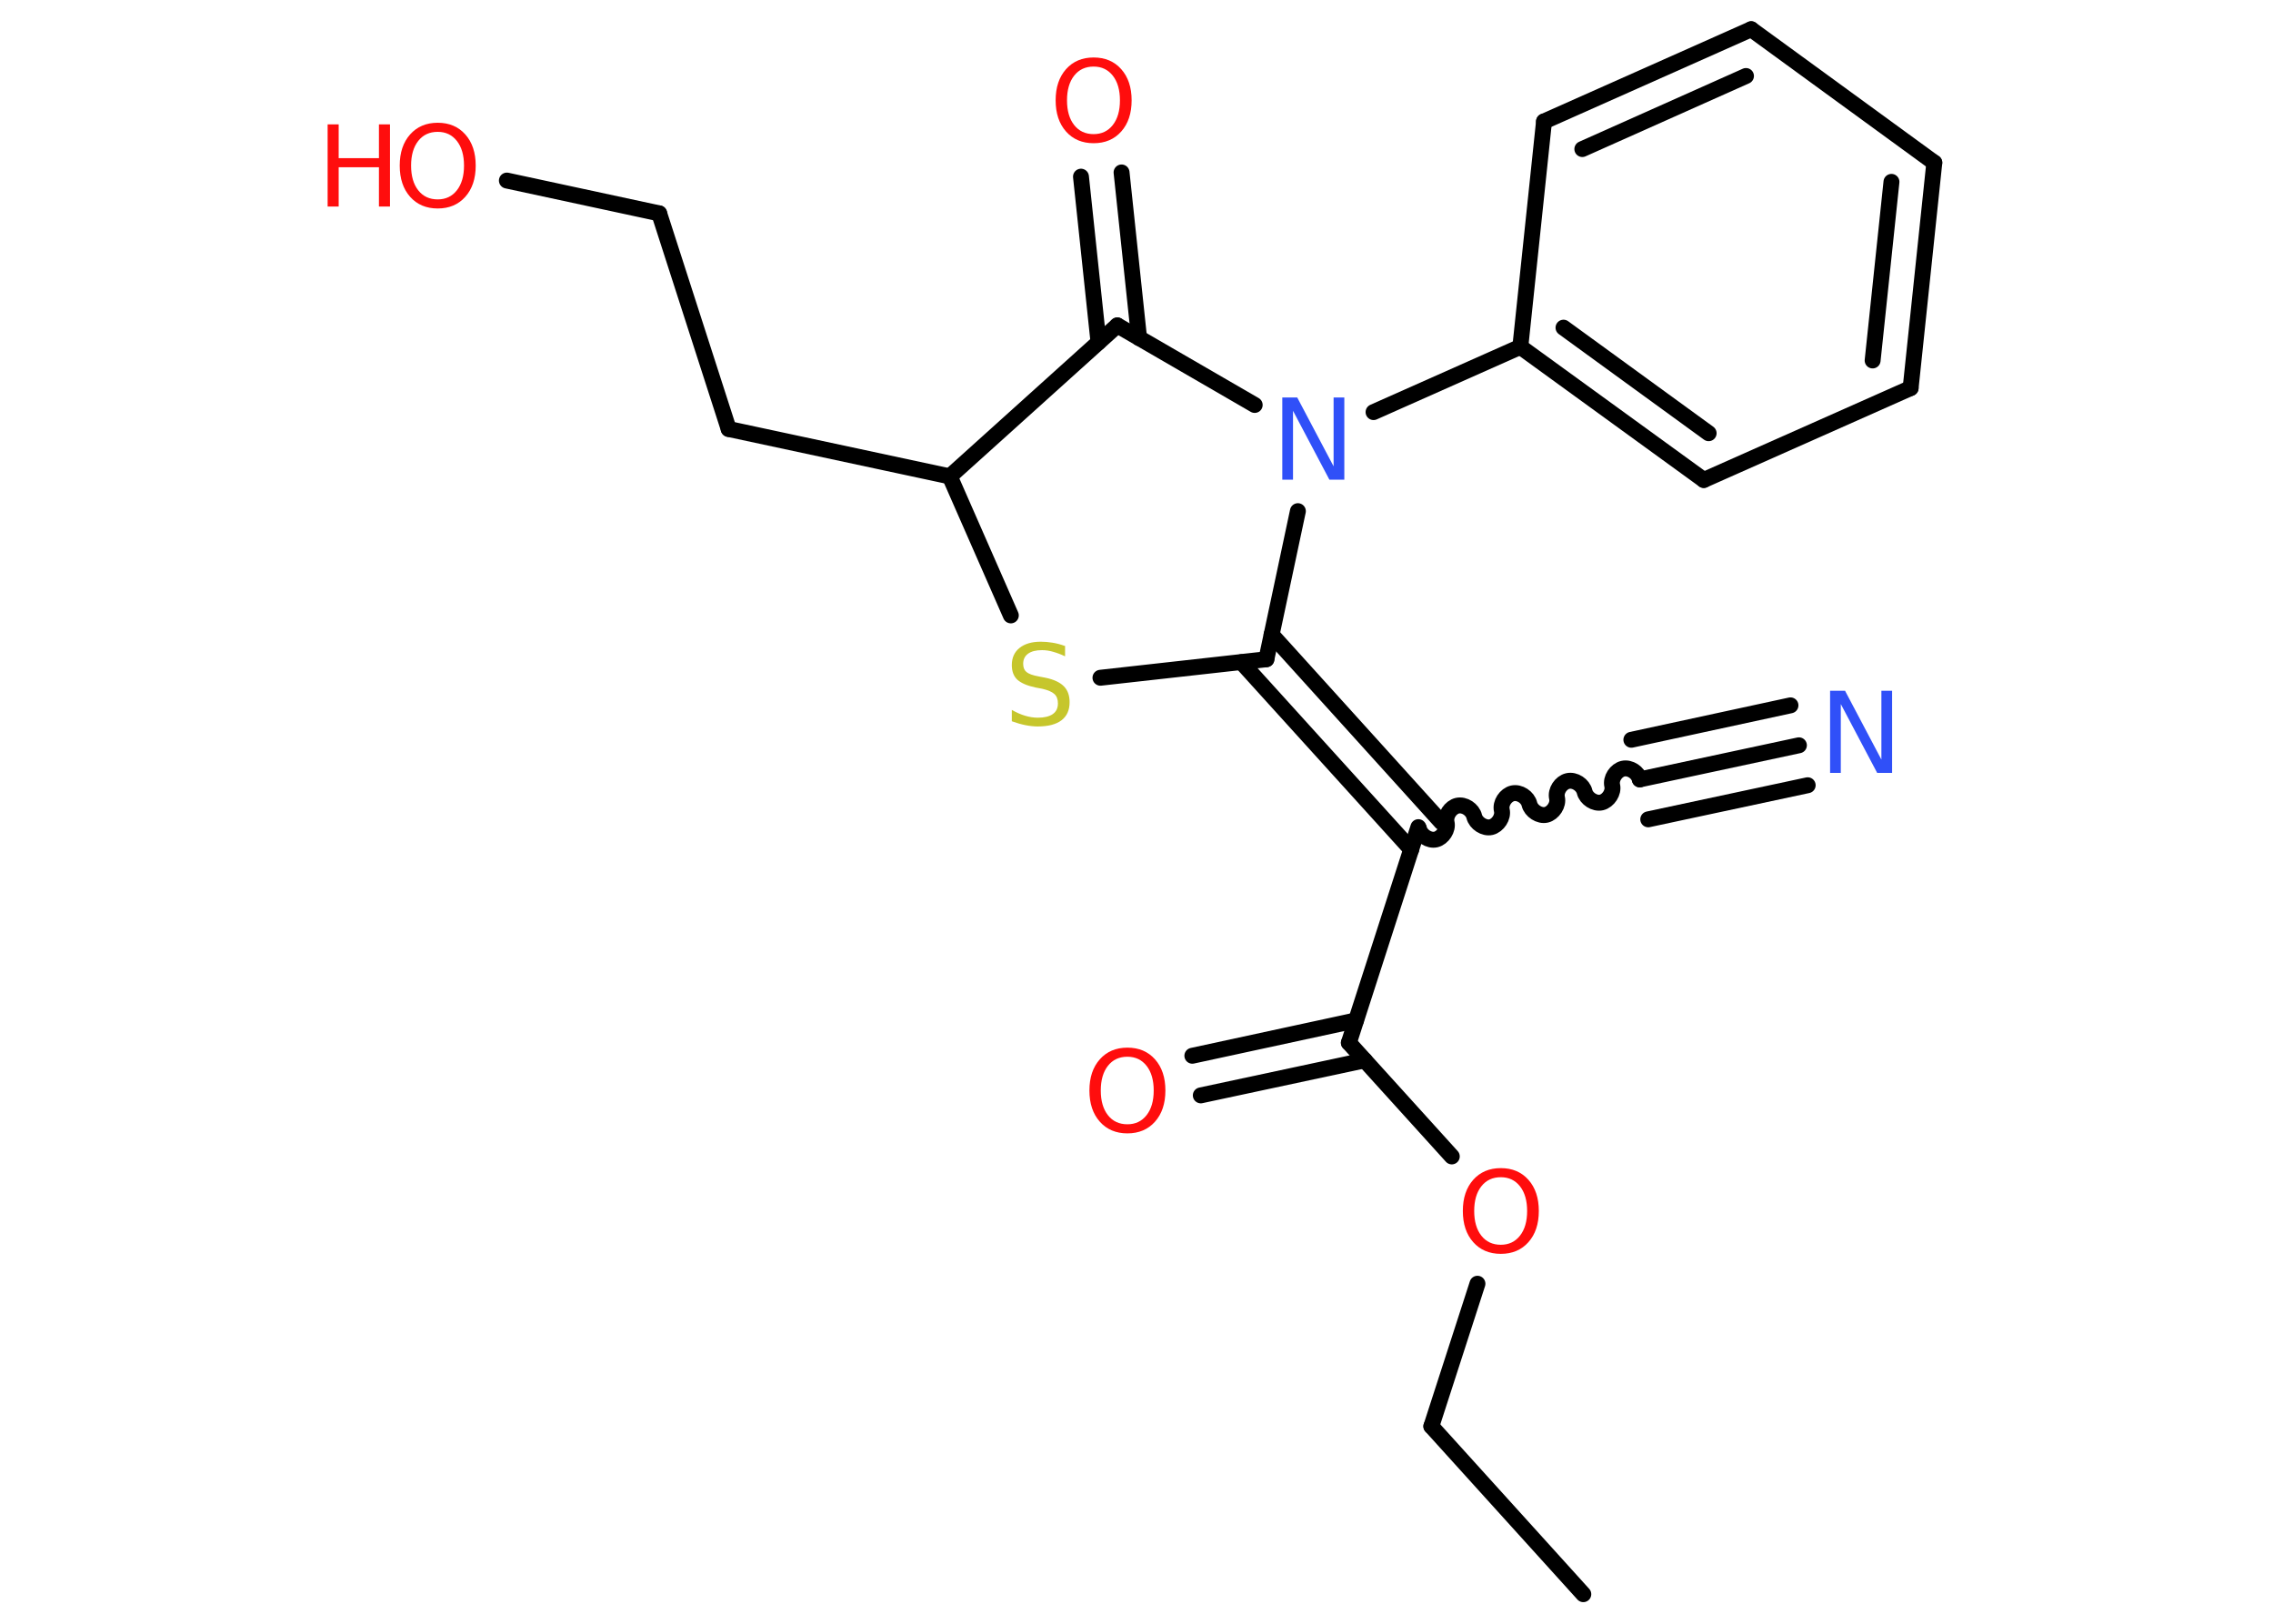<?xml version='1.0' encoding='UTF-8'?>
<!DOCTYPE svg PUBLIC "-//W3C//DTD SVG 1.1//EN" "http://www.w3.org/Graphics/SVG/1.1/DTD/svg11.dtd">
<svg version='1.2' xmlns='http://www.w3.org/2000/svg' xmlns:xlink='http://www.w3.org/1999/xlink' width='70.0mm' height='50.0mm' viewBox='0 0 70.0 50.0'>
  <desc>Generated by the Chemistry Development Kit (http://github.com/cdk)</desc>
  <g stroke-linecap='round' stroke-linejoin='round' stroke='#000000' stroke-width='.49' fill='#FF0D0D'>
    <rect x='.0' y='.0' width='70.0' height='50.0' fill='#FFFFFF' stroke='none'/>
    <g id='mol1' class='mol'>
      <line id='mol1bnd1' class='bond' x1='48.76' y1='49.09' x2='44.08' y2='43.92'/>
      <line id='mol1bnd2' class='bond' x1='44.08' y1='43.92' x2='45.5' y2='39.53'/>
      <line id='mol1bnd3' class='bond' x1='44.71' y1='35.61' x2='41.54' y2='32.11'/>
      <g id='mol1bnd4' class='bond'>
        <line x1='42.03' y1='32.65' x2='36.98' y2='33.73'/>
        <line x1='41.76' y1='31.42' x2='36.72' y2='32.51'/>
      </g>
      <line id='mol1bnd5' class='bond' x1='41.54' y1='32.11' x2='43.68' y2='25.47'/>
      <path id='mol1bnd6' class='bond' d='M50.5 24.0c-.05 -.21 -.3 -.38 -.52 -.33c-.21 .05 -.38 .3 -.33 .52c.05 .21 -.12 .47 -.33 .52c-.21 .05 -.47 -.12 -.52 -.33c-.05 -.21 -.3 -.38 -.52 -.33c-.21 .05 -.38 .3 -.33 .52c.05 .21 -.12 .47 -.33 .52c-.21 .05 -.47 -.12 -.52 -.33c-.05 -.21 -.3 -.38 -.52 -.33c-.21 .05 -.38 .3 -.33 .52c.05 .21 -.12 .47 -.33 .52c-.21 .05 -.47 -.12 -.52 -.33c-.05 -.21 -.3 -.38 -.52 -.33c-.21 .05 -.38 .3 -.33 .52c.05 .21 -.12 .47 -.33 .52c-.21 .05 -.47 -.12 -.52 -.33' fill='none' stroke='#000000' stroke-width='.49'/>
      <g id='mol1bnd7' class='bond'>
        <line x1='50.5' y1='24.0' x2='55.4' y2='22.95'/>
        <line x1='50.24' y1='22.78' x2='55.14' y2='21.72'/>
        <line x1='50.76' y1='25.23' x2='55.67' y2='24.18'/>
      </g>
      <g id='mol1bnd8' class='bond'>
        <line x1='43.46' y1='26.16' x2='38.23' y2='20.39'/>
        <line x1='44.39' y1='25.32' x2='39.16' y2='19.54'/>
      </g>
      <line id='mol1bnd9' class='bond' x1='39.0' y1='20.3' x2='33.89' y2='20.87'/>
      <line id='mol1bnd10' class='bond' x1='31.13' y1='18.95' x2='29.25' y2='14.67'/>
      <line id='mol1bnd11' class='bond' x1='29.25' y1='14.67' x2='22.44' y2='13.21'/>
      <line id='mol1bnd12' class='bond' x1='22.44' y1='13.21' x2='20.3' y2='6.57'/>
      <line id='mol1bnd13' class='bond' x1='20.3' y1='6.57' x2='15.61' y2='5.56'/>
      <line id='mol1bnd14' class='bond' x1='29.25' y1='14.67' x2='34.41' y2='10.02'/>
      <g id='mol1bnd15' class='bond'>
        <line x1='33.83' y1='10.54' x2='33.29' y2='5.44'/>
        <line x1='35.08' y1='10.41' x2='34.54' y2='5.31'/>
      </g>
      <line id='mol1bnd16' class='bond' x1='34.41' y1='10.02' x2='38.64' y2='12.47'/>
      <line id='mol1bnd17' class='bond' x1='39.0' y1='20.3' x2='39.97' y2='15.74'/>
      <line id='mol1bnd18' class='bond' x1='42.3' y1='12.69' x2='46.82' y2='10.68'/>
      <g id='mol1bnd19' class='bond'>
        <line x1='46.82' y1='10.68' x2='52.47' y2='14.78'/>
        <line x1='48.15' y1='10.09' x2='52.62' y2='13.34'/>
      </g>
      <line id='mol1bnd20' class='bond' x1='52.47' y1='14.78' x2='58.84' y2='11.95'/>
      <g id='mol1bnd21' class='bond'>
        <line x1='58.84' y1='11.95' x2='59.57' y2='5.01'/>
        <line x1='57.67' y1='11.1' x2='58.25' y2='5.6'/>
      </g>
      <line id='mol1bnd22' class='bond' x1='59.57' y1='5.01' x2='53.93' y2='.9'/>
      <g id='mol1bnd23' class='bond'>
        <line x1='53.93' y1='.9' x2='47.55' y2='3.74'/>
        <line x1='53.77' y1='2.34' x2='48.73' y2='4.59'/>
      </g>
      <line id='mol1bnd24' class='bond' x1='46.82' y1='10.68' x2='47.55' y2='3.74'/>
      <path id='mol1atm3' class='atom' d='M46.22 36.25q-.38 .0 -.6 .28q-.22 .28 -.22 .76q.0 .48 .22 .76q.22 .28 .6 .28q.37 .0 .59 -.28q.22 -.28 .22 -.76q.0 -.48 -.22 -.76q-.22 -.28 -.59 -.28zM46.22 35.97q.53 .0 .85 .36q.32 .36 .32 .96q.0 .6 -.32 .96q-.32 .36 -.85 .36q-.53 .0 -.85 -.36q-.32 -.36 -.32 -.96q.0 -.6 .32 -.96q.32 -.36 .85 -.36z' stroke='none'/>
      <path id='mol1atm5' class='atom' d='M34.72 32.54q-.38 .0 -.6 .28q-.22 .28 -.22 .76q.0 .48 .22 .76q.22 .28 .6 .28q.37 .0 .59 -.28q.22 -.28 .22 -.76q.0 -.48 -.22 -.76q-.22 -.28 -.59 -.28zM34.72 32.26q.53 .0 .85 .36q.32 .36 .32 .96q.0 .6 -.32 .96q-.32 .36 -.85 .36q-.53 .0 -.85 -.36q-.32 -.36 -.32 -.96q.0 -.6 .32 -.96q.32 -.36 .85 -.36z' stroke='none'/>
      <path id='mol1atm8' class='atom' d='M56.36 21.27h.46l1.12 2.12v-2.12h.33v2.53h-.46l-1.12 -2.12v2.12h-.33v-2.53z' stroke='none' fill='#3050F8'/>
      <path id='mol1atm10' class='atom' d='M32.8 19.88v.33q-.19 -.09 -.37 -.14q-.17 -.05 -.34 -.05q-.28 .0 -.43 .11q-.15 .11 -.15 .31q.0 .17 .1 .25q.1 .09 .38 .14l.21 .04q.38 .08 .56 .26q.18 .18 .18 .49q.0 .37 -.25 .56q-.25 .19 -.73 .19q-.18 .0 -.38 -.04q-.2 -.04 -.42 -.12v-.35q.21 .12 .41 .18q.2 .06 .39 .06q.3 .0 .46 -.11q.16 -.11 .16 -.33q.0 -.19 -.11 -.29q-.11 -.1 -.37 -.16l-.21 -.04q-.38 -.08 -.56 -.24q-.17 -.16 -.17 -.45q.0 -.34 .24 -.53q.24 -.19 .65 -.19q.18 .0 .36 .03q.19 .03 .38 .1z' stroke='none' fill='#C6C62C'/>
      <g id='mol1atm14' class='atom'>
        <path d='M13.48 4.06q-.38 .0 -.6 .28q-.22 .28 -.22 .76q.0 .48 .22 .76q.22 .28 .6 .28q.37 .0 .59 -.28q.22 -.28 .22 -.76q.0 -.48 -.22 -.76q-.22 -.28 -.59 -.28zM13.48 3.78q.53 .0 .85 .36q.32 .36 .32 .96q.0 .6 -.32 .96q-.32 .36 -.85 .36q-.53 .0 -.85 -.36q-.32 -.36 -.32 -.96q.0 -.6 .32 -.96q.32 -.36 .85 -.36z' stroke='none'/>
        <path d='M10.09 3.83h.34v1.04h1.24v-1.04h.34v2.53h-.34v-1.21h-1.24v1.21h-.34v-2.53z' stroke='none'/>
      </g>
      <path id='mol1atm16' class='atom' d='M33.68 2.05q-.38 .0 -.6 .28q-.22 .28 -.22 .76q.0 .48 .22 .76q.22 .28 .6 .28q.37 .0 .59 -.28q.22 -.28 .22 -.76q.0 -.48 -.22 -.76q-.22 -.28 -.59 -.28zM33.68 1.77q.53 .0 .85 .36q.32 .36 .32 .96q.0 .6 -.32 .96q-.32 .36 -.85 .36q-.53 .0 -.85 -.36q-.32 -.36 -.32 -.96q.0 -.6 .32 -.96q.32 -.36 .85 -.36z' stroke='none'/>
      <path id='mol1atm17' class='atom' d='M39.49 12.24h.46l1.12 2.12v-2.12h.33v2.53h-.46l-1.12 -2.12v2.12h-.33v-2.53z' stroke='none' fill='#3050F8'/>
    </g>
  </g>
</svg>
